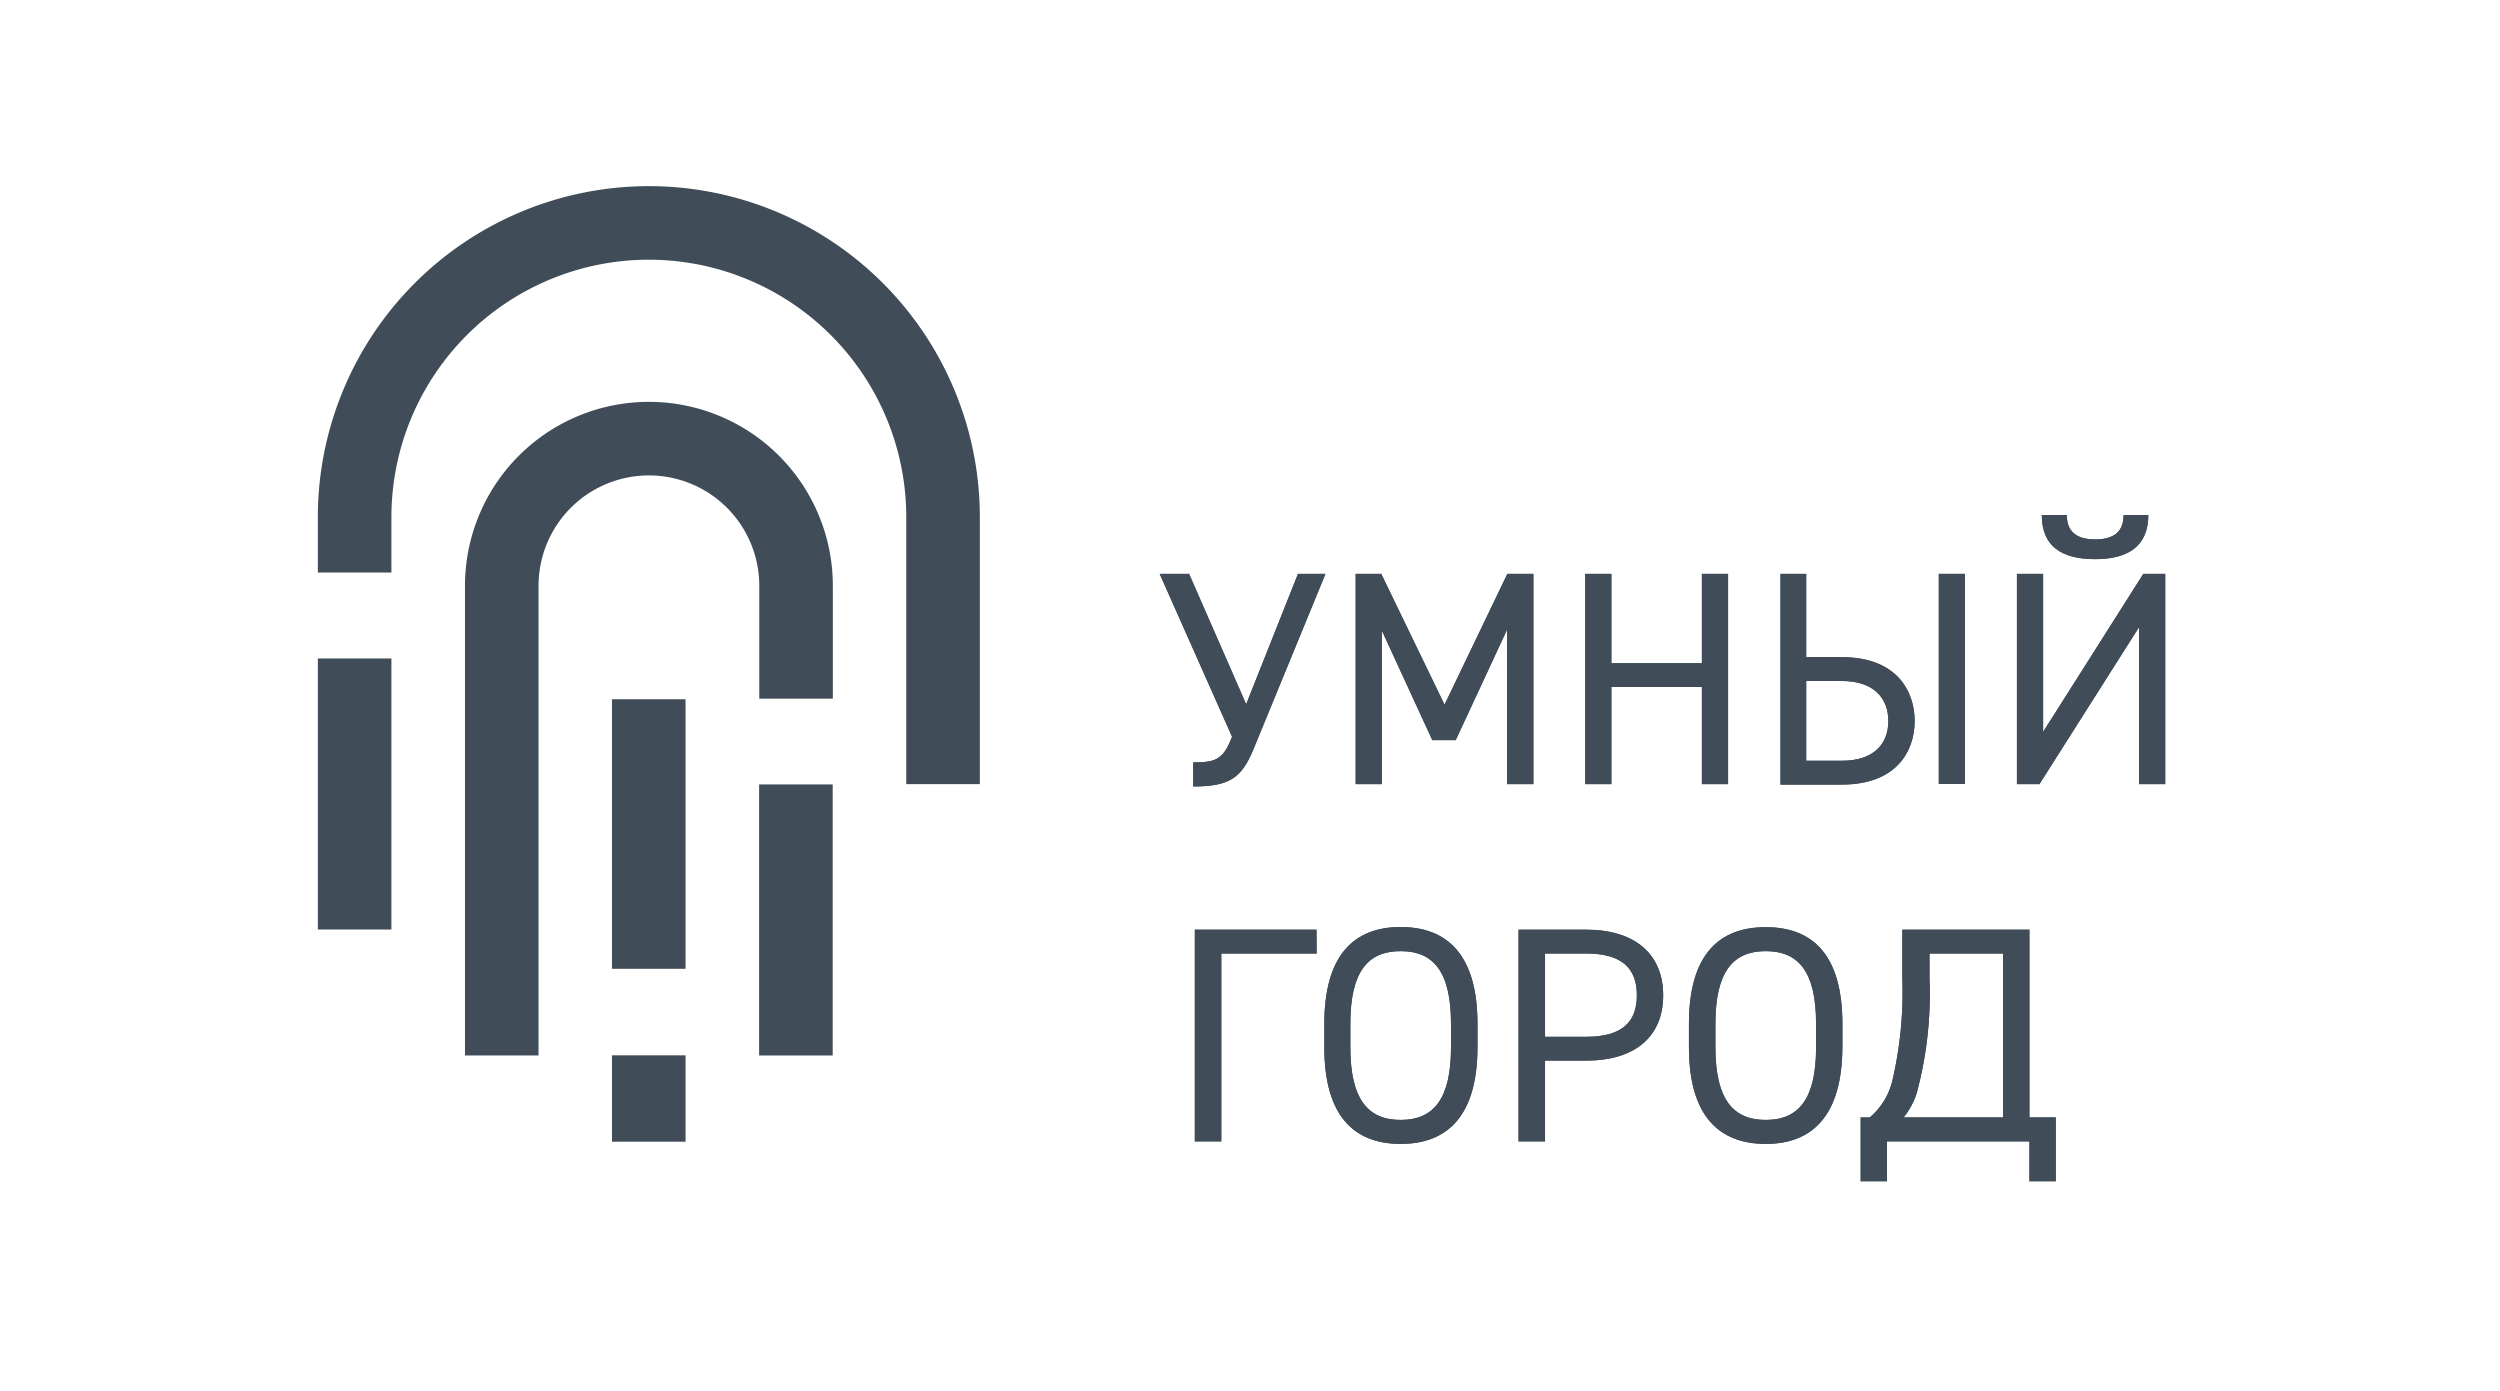 <svg id="Слой_1" data-name="Слой 1" xmlns="http://www.w3.org/2000/svg" viewBox="0 0 169.9 94.53"><defs><style>.cls-1,.cls-2{fill:#404d58;}.cls-2{fill-rule:evenodd;}</style></defs><rect class="cls-1" x="21.6" y="44.75" width="5" height="18.42"/><rect class="cls-1" x="51.59" y="53.31" width="5" height="18.42"/><path class="cls-2" d="M44.09,12.65h0A22.5,22.5,0,0,0,21.6,35.15v3.76h5V35.15a17.5,17.5,0,0,1,17.49-17.5h0a17.5,17.5,0,0,1,17.5,17.5V53.29h5V35.15A22.5,22.5,0,0,0,44.09,12.65Z"/><rect class="cls-1" x="41.59" y="71.72" width="5" height="5.87"/><rect class="cls-1" x="41.59" y="47.52" width="5" height="18.32"/><path class="cls-2" d="M36.6,39.81a7.5,7.5,0,1,1,15,0v7.67h5V39.81a12.5,12.5,0,1,0-25,0V71.73h5V39.81Z"/><path class="cls-1" d="M89.48,64.8H83V77.57h-1.8V63.18h8.27Z"/><path class="cls-1" d="M95.19,77.74C92,77.74,90,75.82,90,71.17V69.58C90,64.93,92,63,95.19,63s5.22,1.92,5.22,6.57v1.59C100.41,75.82,98.38,77.74,95.19,77.74Zm-3.42-6.57c0,3.56,1.21,4.94,3.42,4.94s3.42-1.38,3.42-4.94V69.58c0-3.57-1.21-4.94-3.42-4.94S91.77,66,91.77,69.58Z"/><path class="cls-1" d="M105,72.08v5.49h-1.8V63.18h4.59c3.32,0,5.24,1.66,5.24,4.46s-1.9,4.44-5.24,4.44Zm2.79-1.62c2.45,0,3.45-1,3.45-2.82s-1-2.84-3.45-2.84H105v5.66Z"/><path class="cls-1" d="M120,77.74c-3.19,0-5.22-1.92-5.22-6.57V69.58c0-4.65,2-6.57,5.22-6.57s5.21,1.92,5.21,6.57v1.59C125.19,75.82,123.17,77.74,120,77.74Zm-3.42-6.57c0,3.56,1.21,4.94,3.42,4.94s3.42-1.38,3.42-4.94V69.58c0-3.57-1.21-4.94-3.42-4.94s-3.42,1.37-3.42,4.94Z"/><path class="cls-1" d="M126.45,80.28V75.94h.62a4.7,4.7,0,0,0,1.53-2.48,26.41,26.41,0,0,0,.68-7V63.18h8.64V75.94h1.79v4.34h-1.79V77.57h-9.68v2.71Zm2.92-4.34h6.76V64.8h-5v1.67a26,26,0,0,1-.88,7.85A5.15,5.15,0,0,1,129.37,75.94Z"/><path class="cls-1" d="M90.08,39,85.2,50.88c-.81,2-1.66,2.57-4.11,2.57V51.81c1.43,0,2-.14,2.57-1.57l.07-.17L78.81,39h2l3.88,8.86L88.21,39Z"/><path class="cls-1" d="M98.17,47.89,102.44,39h1.77V53.29h-1.79V42.79L98.93,50.3H97.34l-3.43-7.45V53.29H92.13V39h1.74Z"/><path class="cls-1" d="M109.51,45.07h6.15V39h1.78V53.29h-1.78v-6.6h-6.15v6.6h-1.78V39h1.78Z"/><path class="cls-1" d="M122.75,39v5.66h2.43c3.67,0,4.94,2.26,4.94,4.34s-1.27,4.32-4.94,4.32H121V39Zm0,7.28v5.42h2.43c2.16,0,3.15-1.14,3.15-2.7s-1-2.72-3.15-2.72Zm10.79,7h-1.78V39h1.78Z"/><path class="cls-1" d="M138.85,39V49.74L145.66,39h1.49V53.29h-1.78V42.62L138.6,53.29h-1.53V39ZM146,35c0,2.08-1.33,3-3.61,3s-3.63-.87-3.63-3h1.7c0,.83.35,1.66,1.93,1.66s1.93-.83,1.93-1.66Z"/><path class="cls-1" d="M90.08,39,85.2,50.88c-.81,2-1.66,2.57-4.11,2.57V51.81c1.43,0,2-.14,2.57-1.57l.07-.17L78.81,39h2l3.88,8.86L88.21,39Z"/><path class="cls-1" d="M98.17,47.89,102.44,39h1.77V53.29h-1.79V42.79L98.93,50.3H97.34l-3.43-7.45V53.29H92.13V39h1.74Z"/><path class="cls-1" d="M109.51,45.07h6.15V39h1.78V53.29h-1.78v-6.6h-6.15v6.6h-1.78V39h1.78Z"/><path class="cls-1" d="M122.75,39v5.66h2.43c3.67,0,4.94,2.26,4.94,4.34s-1.27,4.32-4.94,4.32H121V39Zm0,7.28v5.42h2.43c2.16,0,3.15-1.14,3.15-2.7s-1-2.72-3.15-2.72Zm10.79,7h-1.78V39h1.78Z"/><path class="cls-1" d="M138.85,39V49.74L145.66,39h1.49V53.29h-1.78V42.62L138.6,53.29h-1.53V39ZM146,35c0,2.08-1.33,3-3.61,3s-3.63-.87-3.63-3h1.7c0,.83.35,1.66,1.93,1.66s1.93-.83,1.93-1.66Z"/><path class="cls-1" d="M89.48,64.8H83V77.57h-1.8V63.18h8.27Z"/><path class="cls-1" d="M95.19,77.74C92,77.74,90,75.82,90,71.17V69.58C90,64.93,92,63,95.19,63s5.22,1.92,5.22,6.57v1.59C100.41,75.82,98.38,77.74,95.19,77.74Zm-3.42-6.57c0,3.56,1.21,4.94,3.42,4.94s3.42-1.38,3.42-4.94V69.58c0-3.57-1.21-4.94-3.42-4.94S91.77,66,91.77,69.58Z"/><path class="cls-1" d="M105,72.08v5.49h-1.8V63.18h4.59c3.32,0,5.24,1.66,5.24,4.46s-1.9,4.44-5.24,4.44Zm2.79-1.62c2.45,0,3.45-1,3.45-2.82s-1-2.84-3.45-2.84H105v5.66Z"/><path class="cls-1" d="M120,77.74c-3.19,0-5.22-1.92-5.22-6.57V69.58c0-4.65,2-6.57,5.22-6.57s5.21,1.92,5.21,6.57v1.59C125.19,75.82,123.17,77.74,120,77.74Zm-3.42-6.57c0,3.56,1.21,4.94,3.42,4.94s3.42-1.38,3.42-4.94V69.58c0-3.57-1.21-4.94-3.42-4.94s-3.42,1.37-3.42,4.94Z"/><path class="cls-1" d="M126.45,80.28V75.94h.62a4.7,4.7,0,0,0,1.53-2.48,26.41,26.41,0,0,0,.68-7V63.18h8.64V75.94h1.79v4.34h-1.79V77.57h-9.68v2.71Zm2.92-4.34h6.76V64.8h-5v1.67a26,26,0,0,1-.88,7.85A5.15,5.15,0,0,1,129.37,75.94Z"/></svg>